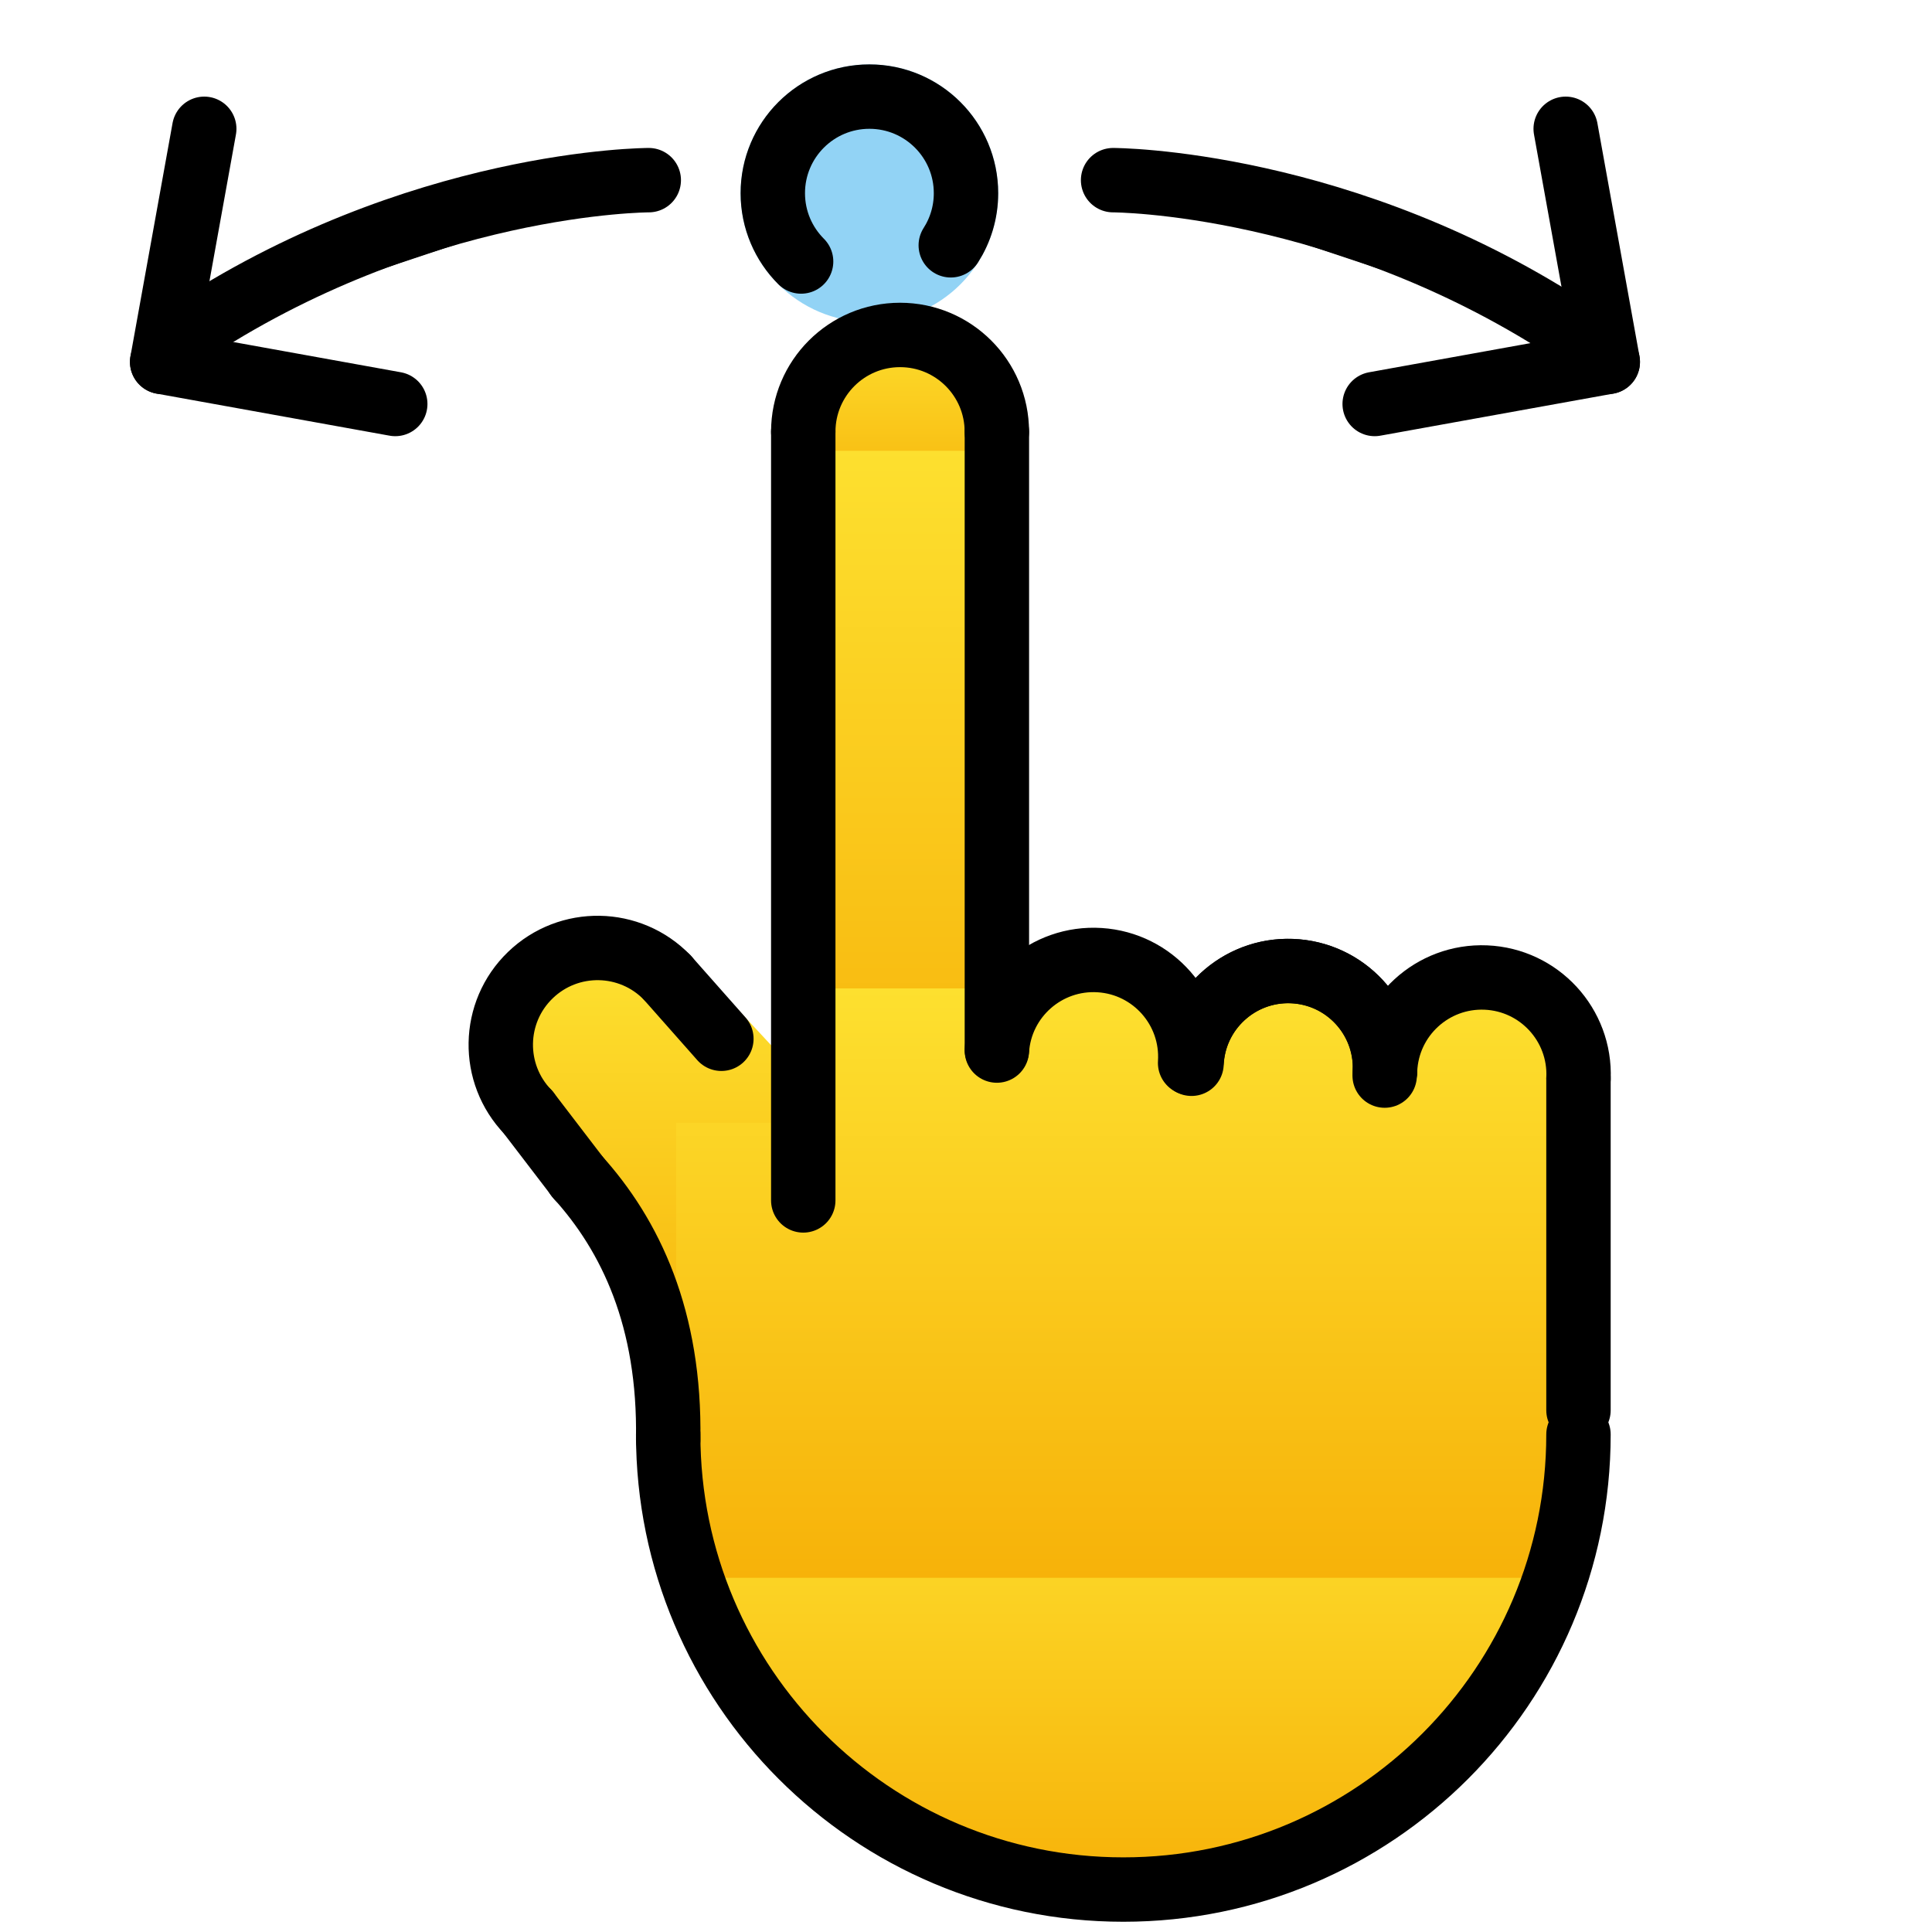 <svg viewBox="6 6 60 60" xmlns="http://www.w3.org/2000/svg">
  <defs>
    <linearGradient id="yellow-gradient" x1="0%" x2="0%" y1="0%" y2="100%">
      <stop offset="0%" style="stop-color:#FDE02F;stop-opacity:1;"/>
      <stop offset="100%" style="stop-color:#F7B209;stop-opacity:1;"/>
    </linearGradient>
  </defs>
  <g id="color">
    <circle cx="33" cy="12" fill="#92D3F5" r="4" stroke="none"/>
    <circle cx="34" cy="19" fill="url(#yellow-gradient)" r="3" stroke="none"/>
    <rect fill="url(#yellow-gradient)" height="22" stroke="none" width="6" x="31" y="20"/>
    <polygon fill="url(#yellow-gradient)" points="28,56 30.068,60.054 35.773,63.786 42.064,64.692 48.889,62.346 53.955,56.161 54.968,51.309 26.815,52.376 27.348,55.362" stroke="none"/>
    <polygon fill="url(#yellow-gradient)" points="28,49 23.047,41.25 21,38 23.091,35.961 28.33,36.718 30.781,39.357 31.504,42.649 30.861,49.394" stroke="none"/>
    <polygon fill="url(#yellow-gradient)" points="31.058,36.696 31.058,40.872 27,40.872 27,55 55,55 55,36.696" stroke="none"/>
  </g>
  <g id="line">
    <path d="M40.568,11.595c0,0,7.21,0,14.42,4.807" fill="#000000" stroke="#000000" stroke-linecap="round" stroke-linejoin="round" stroke-miterlimit="10" stroke-width="2"/>
    <path d="M26.148,11.595c0,0-7.21,0-14.42,4.807" fill="#000000" stroke="#000000" stroke-linecap="round" stroke-linejoin="round" stroke-miterlimit="10" stroke-width="2"/>
    <line fill="none" stroke="#000000" stroke-linecap="round" stroke-linejoin="round" stroke-miterlimit="10" stroke-width="2" x1="54.624" x2="55.931" y1="10" y2="17.239"/>
    <line fill="none" stroke="#000000" stroke-linecap="round" stroke-linejoin="round" stroke-miterlimit="10" stroke-width="2" x1="48.692" x2="55.931" y1="18.546" y2="17.239"/>
    <line fill="none" stroke="#000000" stroke-linecap="round" stroke-linejoin="round" stroke-miterlimit="10" stroke-width="2" x1="12.343" x2="11.036" y1="10" y2="17.239"/>
    <line fill="none" stroke="#000000" stroke-linecap="round" stroke-linejoin="round" stroke-miterlimit="10" stroke-width="2" x1="18.275" x2="11.036" y1="18.546" y2="17.239"/>
    <path d="M55.021,50.547c0,7.807-6.329,14.135-14.135,14.135s-14.135-6.329-14.135-14.135" fill="none" stroke="#000000" stroke-linecap="round" stroke-linejoin="round" stroke-miterlimit="10" stroke-width="2"/>
    <line fill="none" stroke="#000000" stroke-linecap="round" stroke-linejoin="round" stroke-miterlimit="10" stroke-width="2" x1="55.021" x2="55.021" y1="49.796" y2="39.488"/>
    <path d="M49.014,39.236c0.07-1.659,1.471-2.947,3.13-2.878c1.659,0.07,2.947,1.471,2.878,3.13" fill="none" stroke="#000000" stroke-linecap="round" stroke-linejoin="round" stroke-miterlimit="10" stroke-width="2"/>
    <path d="M43.004,39.036c0.07-1.659,1.471-2.947,3.13-2.878c1.659,0.07,2.947,1.471,2.878,3.13" fill="none" stroke="#000000" stroke-linecap="round" stroke-linejoin="round" stroke-miterlimit="10" stroke-width="2"/>
    <path d="M43.008,38.921c0.133-1.655,1.583-2.889,3.238-2.756c1.655,0.133,2.889,1.583,2.756,3.238" fill="none" stroke="#000000" stroke-linecap="round" stroke-linejoin="round" stroke-miterlimit="10" stroke-width="2"/>
    <path d="M36.959,38.626c0.106-1.657,1.536-2.914,3.193-2.808c1.657,0.106,2.914,1.536,2.808,3.193" fill="none" stroke="#000000" stroke-linecap="round" stroke-linejoin="round" stroke-miterlimit="10" stroke-width="2"/>
    <path d="M22.396,40.535c-1.153-1.194-1.121-3.098,0.074-4.251c1.194-1.153,3.098-1.121,4.251,0.074" fill="none" stroke="#000000" stroke-linecap="round" stroke-linejoin="round" stroke-miterlimit="10" stroke-width="2"/>
    <path d="M30.946,19.408c0-1.66,1.346-3.006,3.006-3.006s3.006,1.346,3.006,3.006" fill="none" stroke="#000000" stroke-linecap="round" stroke-linejoin="round" stroke-miterlimit="10" stroke-width="2"/>
    <line fill="none" stroke="#000000" stroke-linecap="round" stroke-linejoin="round" stroke-miterlimit="10" stroke-width="2" x1="36.959" x2="36.959" y1="38.594" y2="19.408"/>
    <line fill="none" stroke="#000000" stroke-linecap="round" stroke-linejoin="round" stroke-miterlimit="10" stroke-width="2" x1="30.946" x2="30.946" y1="19.408" y2="43.28"/>
    <line fill="none" stroke="#000000" stroke-linecap="round" stroke-linejoin="round" stroke-miterlimit="10" stroke-width="2" x1="28.403" x2="26.721" y1="38.26" y2="36.358"/>
    <path d="M23.915,42.528c1.677,1.842,2.898,4.439,2.836,8.179" fill="none" stroke="#000000" stroke-linecap="round" stroke-linejoin="round" stroke-miterlimit="10" stroke-width="2"/>
    <line fill="none" stroke="#000000" stroke-linecap="round" stroke-linejoin="round" stroke-miterlimit="10" stroke-width="2" x1="22.396" x2="23.961" y1="40.535" y2="42.58"/>
    <path d="M35.527,13.618C35.826,13.151,36,12.596,36,12c0-1.657-1.343-3-3-3c-1.657,0-3,1.343-3,3 c0,0.828,0.336,1.578,0.879,2.121" fill="none" stroke="#000000" stroke-linecap="round" stroke-linejoin="round" stroke-miterlimit="10" stroke-width="2"/>
  </g>
</svg>